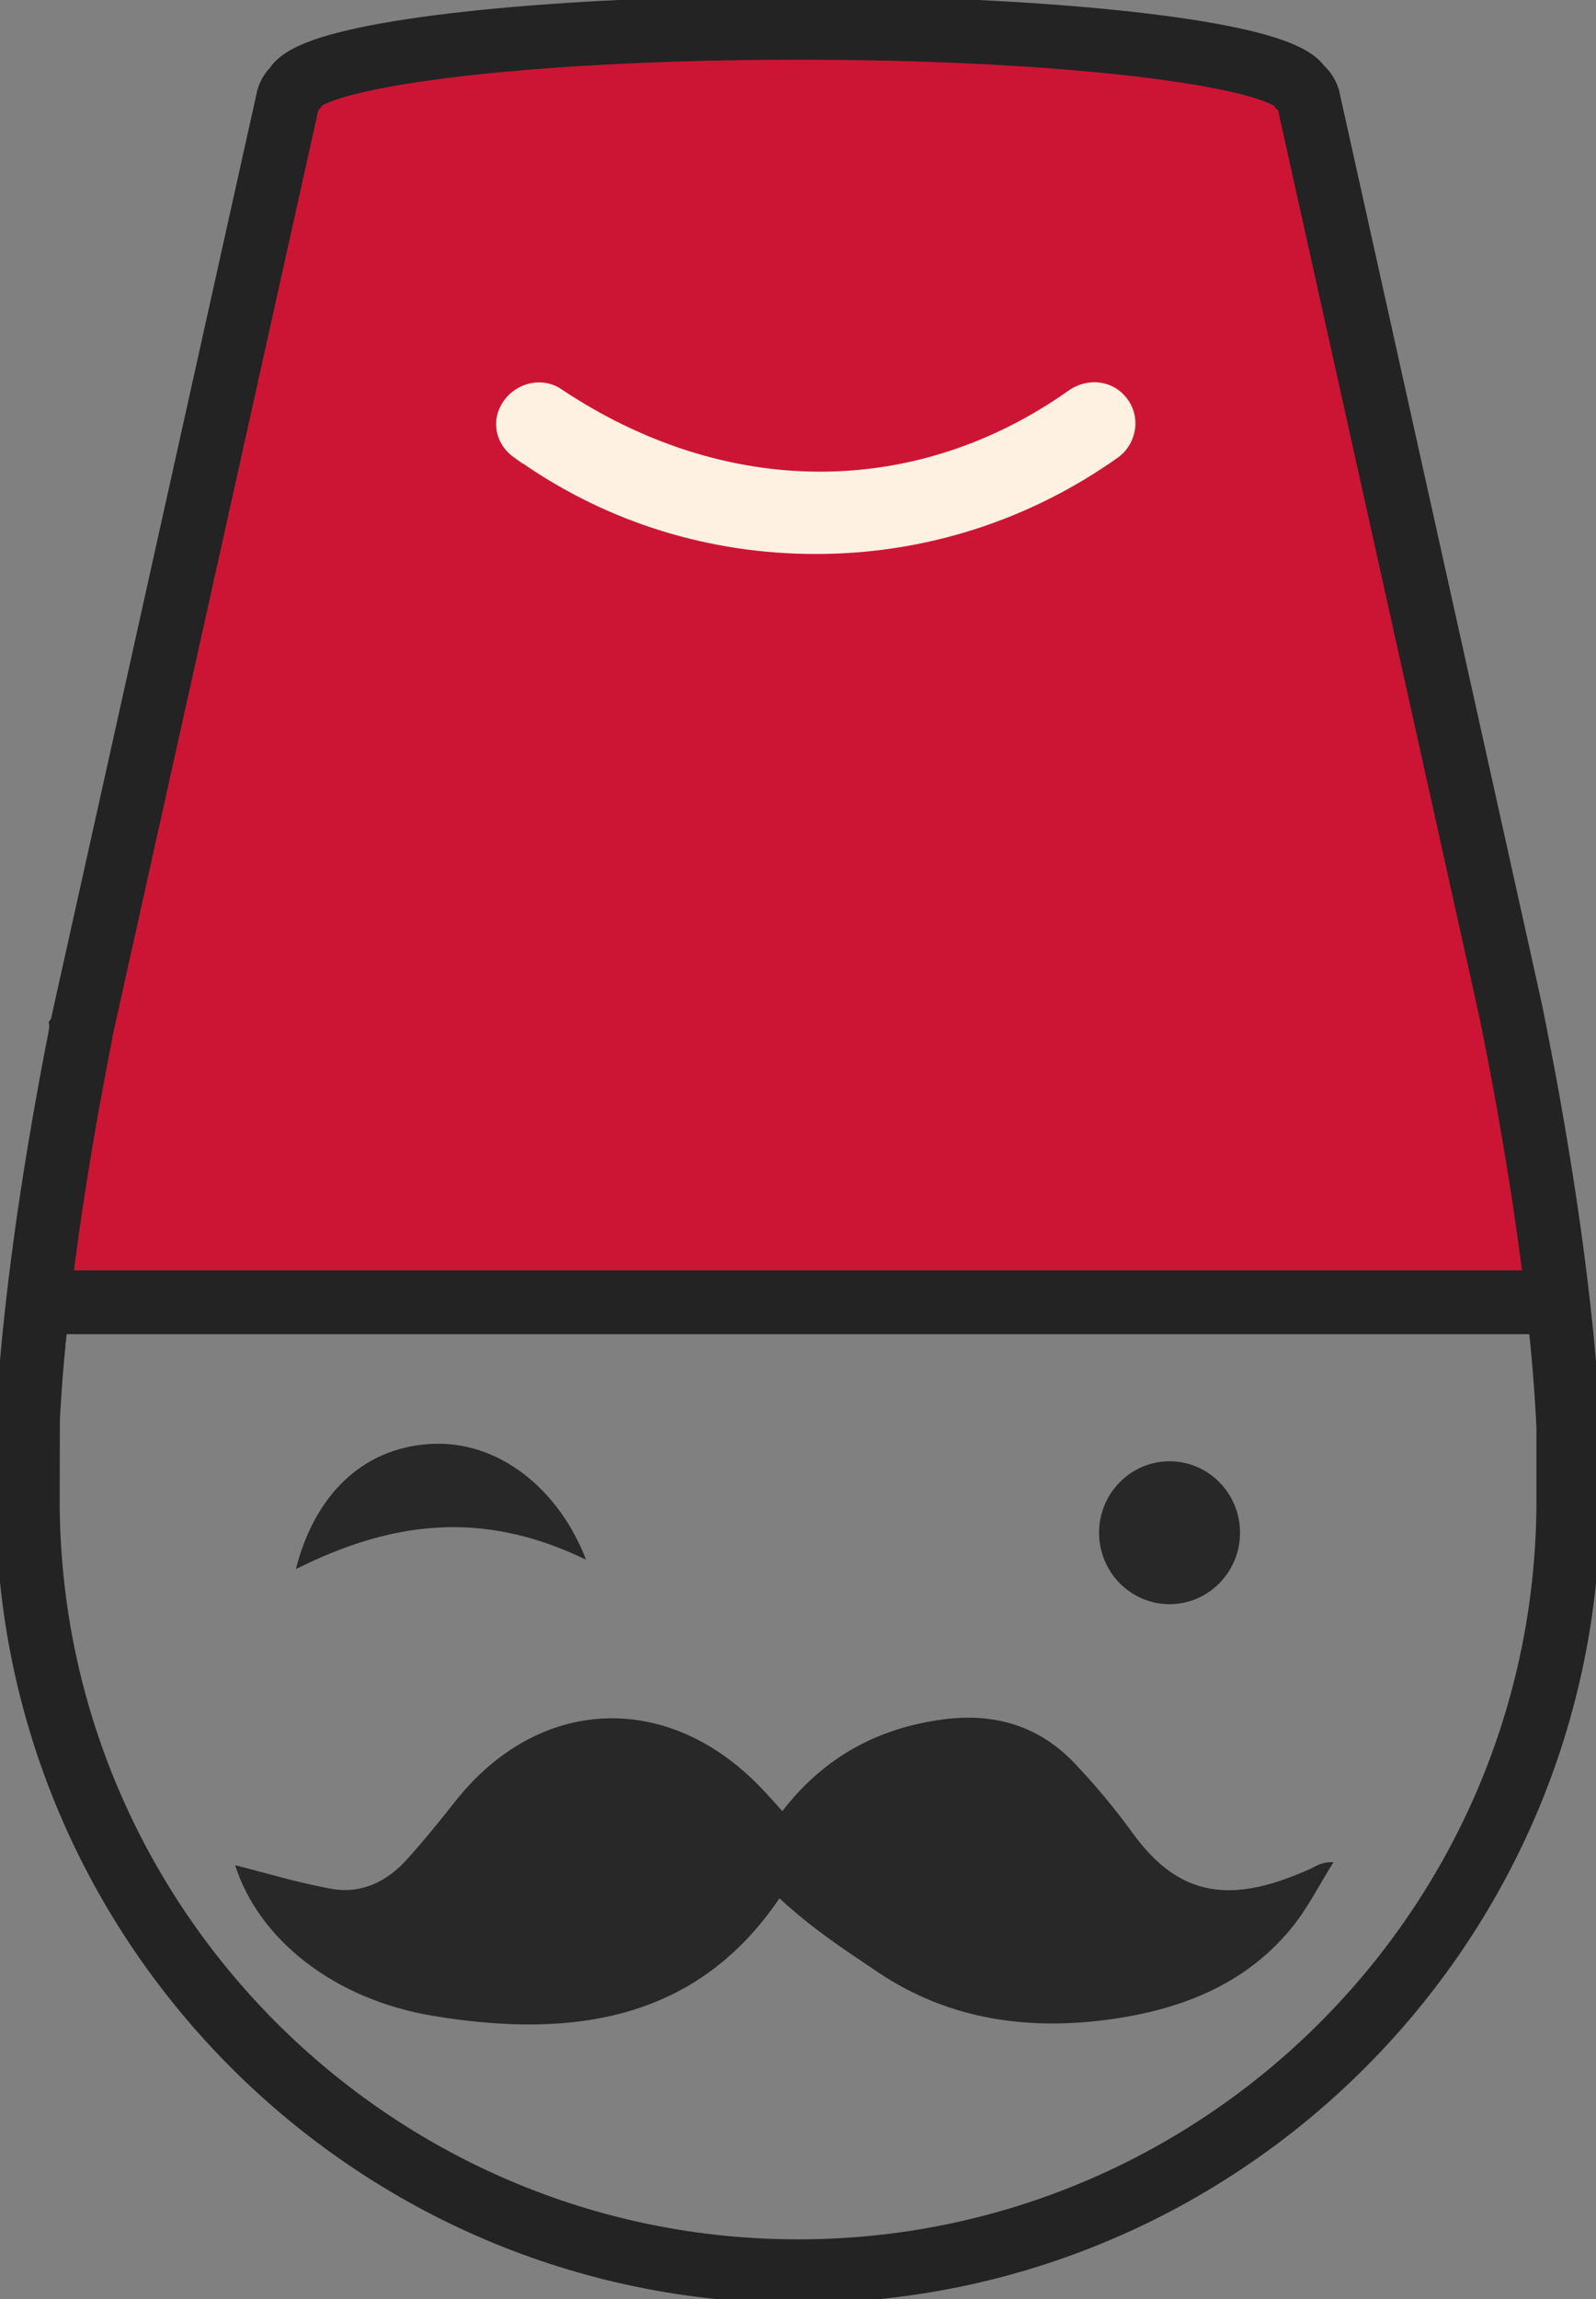 <svg width="25" height="36" viewBox="0 0 25 36" fill="none" xmlns="http://www.w3.org/2000/svg">
<rect x="0" y="0" width="25" height="36" fill="#808080" stroke="none"/>
<g clip-path="url(#clip0_15_404)">
<path d="M24.426 20.392H0.572C0.625 19.938 0.682 19.575 0.749 19.179C0.791 18.928 0.837 18.664 0.887 18.354C1.007 17.61 1.136 16.907 1.256 16.295L1.259 16.277V16.266C1.259 16.26 1.262 16.253 1.262 16.242C1.265 16.238 1.265 16.232 1.265 16.229L1.459 15.281L4.504 1.581C4.516 1.5 4.56 1.431 4.618 1.378C4.834 0.931 7.345 0.564 10.672 0.463C11.766 0.46 12.909 0.457 14.012 0.454H14.015C17.455 0.54 20.096 0.91 20.364 1.363C20.421 1.41 20.466 1.47 20.488 1.539L23.482 15.018L23.668 15.923C23.755 16.358 23.851 16.82 23.945 17.306C23.947 17.315 23.948 17.324 23.95 17.333C24.129 18.253 24.303 19.267 24.426 20.392Z" fill="#CC1534"/>
<path d="M12.209 29.726C10.936 31.607 9.025 31.94 6.776 31.565C5.231 31.307 4.055 30.372 3.683 29.207C4.163 29.329 4.669 29.482 5.186 29.576C5.658 29.663 6.064 29.465 6.38 29.11C6.641 28.822 6.884 28.519 7.127 28.213C8.432 26.554 10.464 26.464 11.932 28.007C12.04 28.118 12.143 28.237 12.254 28.361C12.911 27.509 13.762 27.053 14.796 26.921C15.594 26.821 16.288 27.032 16.841 27.62C17.168 27.964 17.473 28.333 17.75 28.715C18.483 29.72 19.303 29.82 20.538 29.258C20.628 29.216 20.708 29.153 20.888 29.161C20.659 29.522 20.469 29.912 20.194 30.235C19.501 31.055 18.563 31.437 17.524 31.601C16.18 31.812 14.889 31.649 13.75 30.881C13.179 30.498 12.737 30.209 12.209 29.726Z" fill="#282828"/>
<path d="M18.32 25.12C18.927 25.12 19.424 24.619 19.424 24.001C19.424 23.382 18.928 22.882 18.32 22.882C17.713 22.882 17.216 23.383 17.216 24.001C17.216 24.619 17.712 25.12 18.32 25.12Z" fill="#282828"/>
<path d="M9.18 24.424C8.763 23.332 7.814 22.54 6.728 22.612C5.655 22.681 4.922 23.436 4.635 24.57C6.12 23.83 7.54 23.628 9.18 24.424Z" fill="#282828"/>
<path d="M12.778 8.675C11.118 8.675 9.534 8.185 8.189 7.256H8.183L8.043 7.157C7.748 6.94 7.685 6.559 7.897 6.269C8.112 5.976 8.512 5.901 8.797 6.097C11.368 7.81 14.338 7.816 16.745 6.112C17.051 5.902 17.442 5.96 17.651 6.238C17.752 6.365 17.8 6.532 17.782 6.697C17.762 6.878 17.669 7.045 17.526 7.154L17.514 7.163C16.12 8.152 14.482 8.675 12.778 8.675Z" fill="#FFF1E2"/>
<path d="M24.567 22.342V23.492C24.567 30.148 19.155 35.566 12.502 35.566C5.85 35.566 0.435 30.148 0.435 23.492C0.435 23.068 0.438 22.647 0.438 22.227C0.465 21.691 0.512 21.136 0.574 20.578C0.58 20.517 0.587 20.454 0.595 20.391C0.641 19.984 0.695 19.576 0.751 19.177C0.905 18.104 1.089 17.076 1.257 16.223L1.26 16.205V16.194C1.26 16.188 1.263 16.181 1.263 16.17C1.266 16.166 1.266 16.16 1.266 16.157L1.461 15.279L4.506 1.579C4.518 1.498 4.561 1.429 4.62 1.377C4.835 0.93 7.347 0.562 10.673 0.462C11.258 0.444 11.869 0.435 12.497 0.435C13.015 0.435 13.524 0.441 14.013 0.453H14.016C17.457 0.538 20.097 0.909 20.365 1.362C20.422 1.408 20.467 1.468 20.49 1.537L23.484 15.017L23.669 15.854C23.756 16.287 23.852 16.778 23.947 17.306C23.948 17.315 23.95 17.324 23.951 17.333C24.119 18.276 24.284 19.333 24.404 20.392C24.411 20.454 24.419 20.517 24.425 20.58C24.491 21.175 24.54 21.769 24.567 22.342Z" stroke="#232323" stroke-miterlimit="10"/>
<path d="M0.492 20.392C3.719 20.392 21.05 20.392 24.47 20.392" stroke="#232323" stroke-miterlimit="10"/>
</g>
<defs>
<clipPath id="clip0_15_404">
<rect width="25" height="36" fill="white"/>
</clipPath>
</defs>
</svg>
